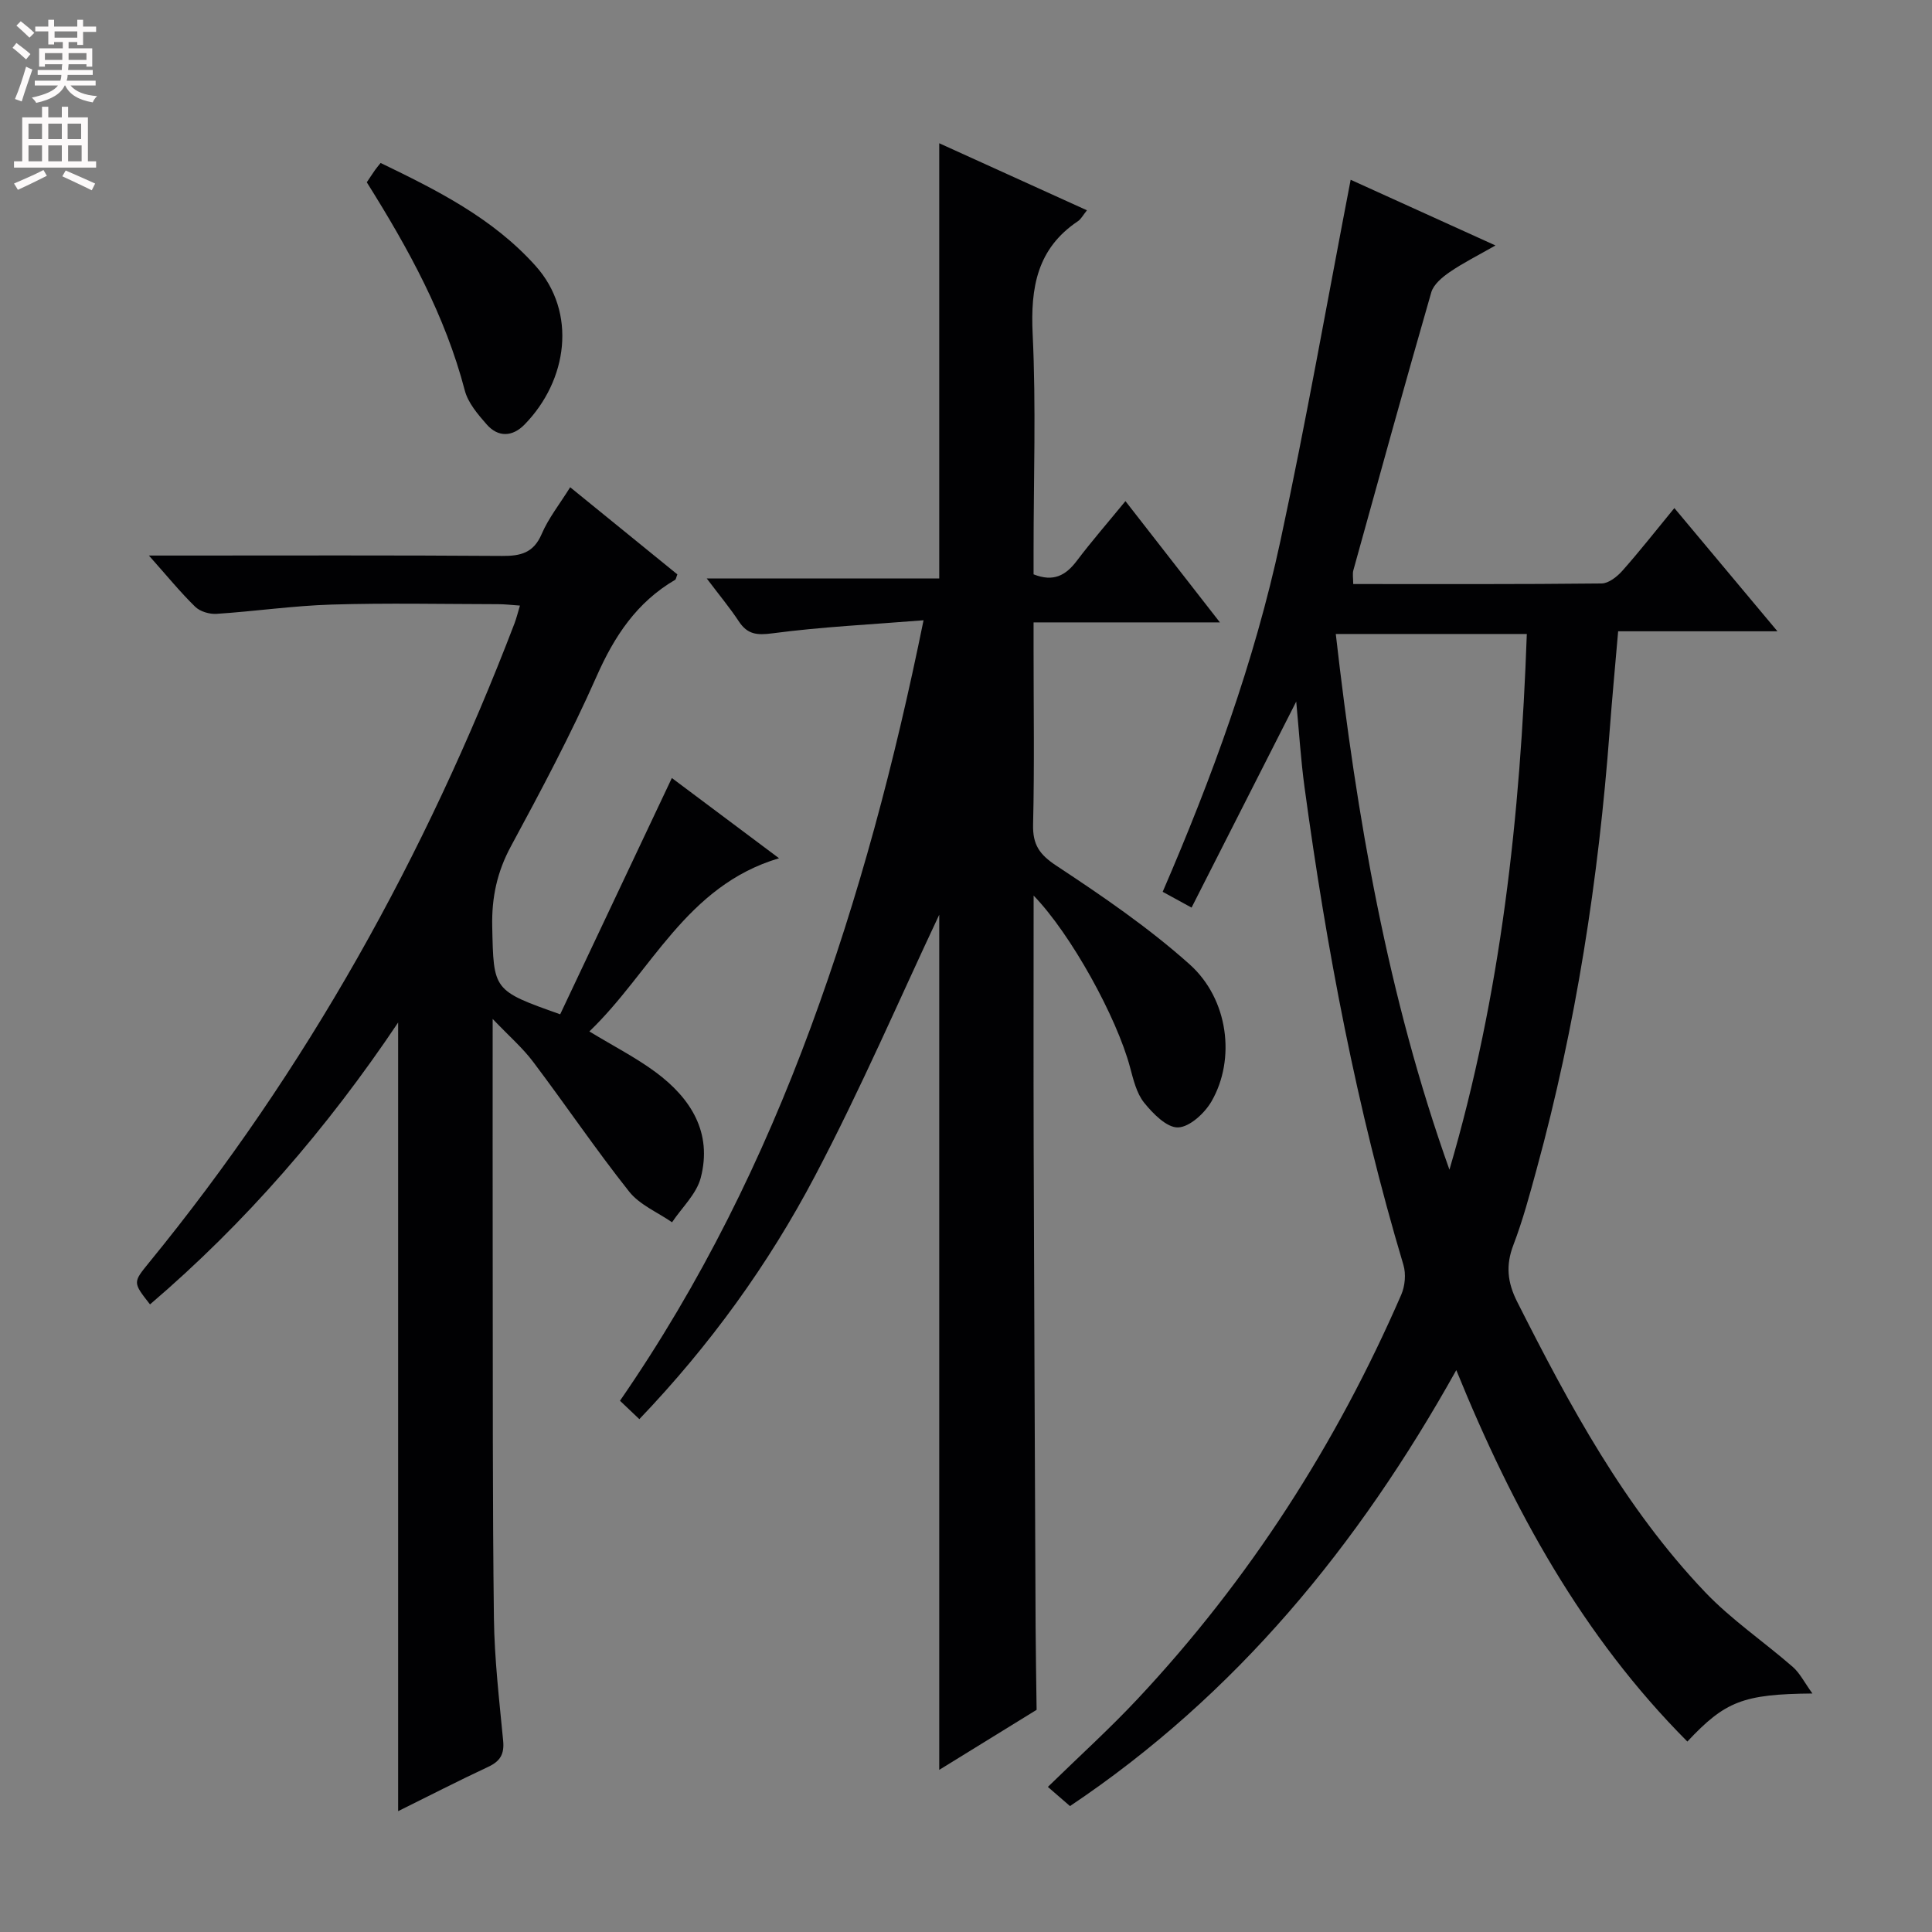 <svg enable-background="new 0 0 400 400" viewBox="0 0 400 400" xmlns="http://www.w3.org/2000/svg"><rect x="0" y="0" width="400" height="400" fill="#808080" stroke="none"/><g fill="#010103"><path d="m246.7 187.91c-2.78-1.52-4.22-2.3-5.98-3.27 10.21-23.63 18.98-47.61 24.37-72.62 5.33-24.75 9.71-49.71 14.55-74.8 9.03 4.1 18.96 8.6 29.98 13.6-3.71 2.12-6.73 3.62-9.49 5.52-1.53 1.05-3.33 2.55-3.8 4.19-5.52 19.14-10.81 38.34-16.13 57.53-.21.77-.03 1.64-.03 2.86 17.14 0 34.29.07 51.43-.12 1.47-.02 3.24-1.43 4.33-2.67 3.61-4.07 6.97-8.37 10.73-12.94 7.12 8.51 13.92 16.65 21.34 25.51-11.32 0-21.84 0-32.98 0-.62 7.19-1.25 13.9-1.76 20.62-2.3 30.71-6.98 61.03-15.12 90.76-1.44 5.27-2.86 10.58-4.81 15.68-1.61 4.21-1.25 7.73.79 11.77 10.83 21.44 22.19 42.55 38.9 60.1 5.46 5.73 12.17 10.26 18.17 15.5 1.45 1.27 2.36 3.15 4.05 5.49-14.35.13-18.07 1.61-25.89 9.95-21.68-21.77-36.09-48-47.84-76.9-20.31 36.4-45.64 67.25-79.98 90.26-1.37-1.18-2.7-2.34-4.58-3.97 6.58-6.42 12.86-12.1 18.63-18.27 23.09-24.66 41.09-52.7 54.54-83.65.78-1.8 1-4.29.44-6.16-9.68-32.38-15.93-65.45-20.47-98.88-.78-5.73-1.13-11.51-1.72-17.75-7.34 14.43-14.38 28.31-21.67 42.66zm29.86-56.65c4.32 37.93 10.74 75.07 23.53 110.91 10.69-36.33 14.69-73.4 16.02-110.91-13.64 0-26.41 0-39.55 0z"/><path d="m214 185.42c0 17.99-.04 35.15.01 52.31.1 32.99.26 65.98.4 98.97.03 5.77.14 11.53.21 17.3-6.59 4.07-13.19 8.13-20.16 12.43 0-60.11 0-119.47 0-177.05-8.03 17.02-16.17 35.96-25.75 54.14-9.62 18.27-21.72 35.01-36.34 50.3-1.39-1.31-2.57-2.44-4.01-3.81 16.79-24.3 29.49-50.17 39.52-77.37 9.94-26.95 17.31-54.61 23.33-84.22-10.92.88-21.14 1.36-31.25 2.7-3.28.43-5.2.24-7-2.48-1.81-2.75-3.93-5.29-6.64-8.88h48.14c0-30.36 0-59.92 0-90.1 10.2 4.63 20.21 9.17 30.58 13.88-.83 1.03-1.23 1.83-1.86 2.25-8.47 5.67-9.84 13.74-9.38 23.35.72 14.96.19 29.98.19 44.98v4.79c4.13 1.64 6.66.22 8.93-2.77 3.08-4.08 6.45-7.94 10.09-12.39 6.55 8.41 12.75 16.36 19.56 25.11-13.14 0-25.46 0-38.58 0v5.84c0 12 .19 24-.1 35.99-.1 4.17 1.29 6.22 4.84 8.56 9.54 6.29 19.07 12.81 27.56 20.4 8.07 7.21 9.57 19.65 4.55 28.36-1.41 2.45-4.52 5.33-6.93 5.41-2.33.08-5.21-2.86-7.03-5.12-1.58-1.97-2.23-4.79-2.92-7.34-2.76-10.35-12.21-27.54-19.96-35.54z"/><path d="m102 210.96c0 18.29-.02 34.94.01 51.59.04 24.16-.05 48.32.25 72.48.11 8.46 1.1 16.91 1.91 25.35.27 2.77-.58 4.25-3.08 5.42-6.27 2.93-12.43 6.1-18.66 9.18 0-54.5 0-108.54 0-163.28-14.72 21.95-31.58 41.45-51.37 58.36-3.58-4.56-3.55-4.54-.22-8.63 32.61-39.89 57.29-84.31 75.67-132.33.41-1.07.68-2.2 1.14-3.72-1.71-.12-3.12-.29-4.52-.29-11.5-.02-23-.27-34.49.08-7.94.24-15.85 1.4-23.79 1.92-1.47.1-3.42-.47-4.44-1.47-3.08-3-5.81-6.37-9.58-10.6h6.14c22.33 0 44.66-.08 66.98.08 3.85.03 6.52-.62 8.2-4.54 1.41-3.29 3.72-6.18 5.9-9.68 7.65 6.22 14.95 12.16 22.19 18.04-.24.59-.27 1.01-.47 1.13-7.93 4.64-12.58 11.66-16.26 20-5.3 11.98-11.47 23.59-17.71 35.13-2.89 5.33-4.02 10.64-3.89 16.64.29 13.23.09 13.23 14.07 18.18 7.62-16.13 15.3-32.38 23.12-48.92 7.02 5.26 14.31 10.71 22.19 16.61-19.28 5.72-26.44 23.55-39.27 35.86 5.07 3.08 9.66 5.42 13.75 8.45 7.27 5.39 11.75 12.5 9.31 21.85-.88 3.36-3.9 6.16-5.94 9.21-3-2.08-6.71-3.61-8.88-6.35-6.91-8.71-13.15-17.95-19.85-26.83-2.15-2.88-4.92-5.27-8.41-8.92z"/><path d="m75.94 37.74c.64-.95 1.17-1.77 1.73-2.57.28-.4.6-.76 1.13-1.43 11.67 5.64 23.19 11.39 32.07 21.29 8.64 9.62 6.68 23.71-2.27 32.87-2.47 2.53-5.44 2.71-7.84-.03-1.83-2.09-3.86-4.46-4.53-7.03-4.05-15.48-11.6-29.25-20.29-43.1z"/></g><path d="m2.6 9.9.8-1c.9.7 1.9 1.4 2.9 2.3l-.9 1.1c-1.1-1-2-1.8-2.8-2.4zm.5 10.6c.9-2.1 1.6-4.3 2.3-6.7.4.2.8.4 1.3.6-.7 2.1-1.5 4.3-2.2 6.6zm.3-15.2.9-.9c1 .8 2 1.6 2.8 2.4l-1 1c-.9-.9-1.8-1.7-2.7-2.5zm12.6-1.2h1.2v1.4h2.7v1.1h-2.7v2.7h-1.2v-.6h-1.8v1.3h4.9v3.8h-1.2v-.5h-3.7c0 .4-.1.9-.1 1.2h5.1v1h-5.2c0 .5-.1.9-.2 1.2h6v1h-5.2c1.1 1.3 2.9 2 5.5 2.2-.4.4-.7.8-.9 1.3-2.9-.5-4.8-1.6-5.7-3.5h-.1c-.8 1.7-2.7 2.9-5.9 3.6-.2-.4-.6-.8-.9-1.1 2.8-.6 4.6-1.4 5.4-2.5h-4.8v-1h5.3c.1-.3.2-.7.2-1.2h-4.9v-1h5c0-.4 0-.8.1-1.2h-3.6v.5h-1.2v-3.8h4.9v-1.3h-1.8v.5h-1.2v-2.7h-2.7v-1h2.7v-1.4h1.2v1.4h4.8zm-6.7 8.3h3.6c0-.4 0-.9 0-1.4h-3.6zm1.9-4.6h4.8v-1.3h-4.7v1.3zm6.7 3.2h-3.7v1.4h3.7z" fill="#fcfafa"/><path d="m8.7 22.1h1.3v2.2h2.8v-2.2h1.3v2.2h4.1v9.1h1.7v1.3h-17v-1.3h1.7v-9.1h4.1zm.3 13.1.7 1.2c-1.8.9-3.8 1.9-6 2.9-.2-.4-.5-.8-.8-1.3 2.3-1 4.4-1.9 6.1-2.8zm-3.1-6.4h2.8v-3.2h-2.8zm0 4.6h2.8v-3.3h-2.8zm4.1-4.6h2.8v-3.2h-2.8zm0 4.6h2.8v-3.3h-2.8zm3.6 1.9c2.1.9 4.1 1.8 6.1 2.7l-.7 1.4c-2.2-1.1-4.2-2-6.1-2.9zm3.2-9.7h-2.8v3.2h2.8zm-2.7 7.8h2.8v-3.3h-2.8z" fill="#fcfafa"/></svg>